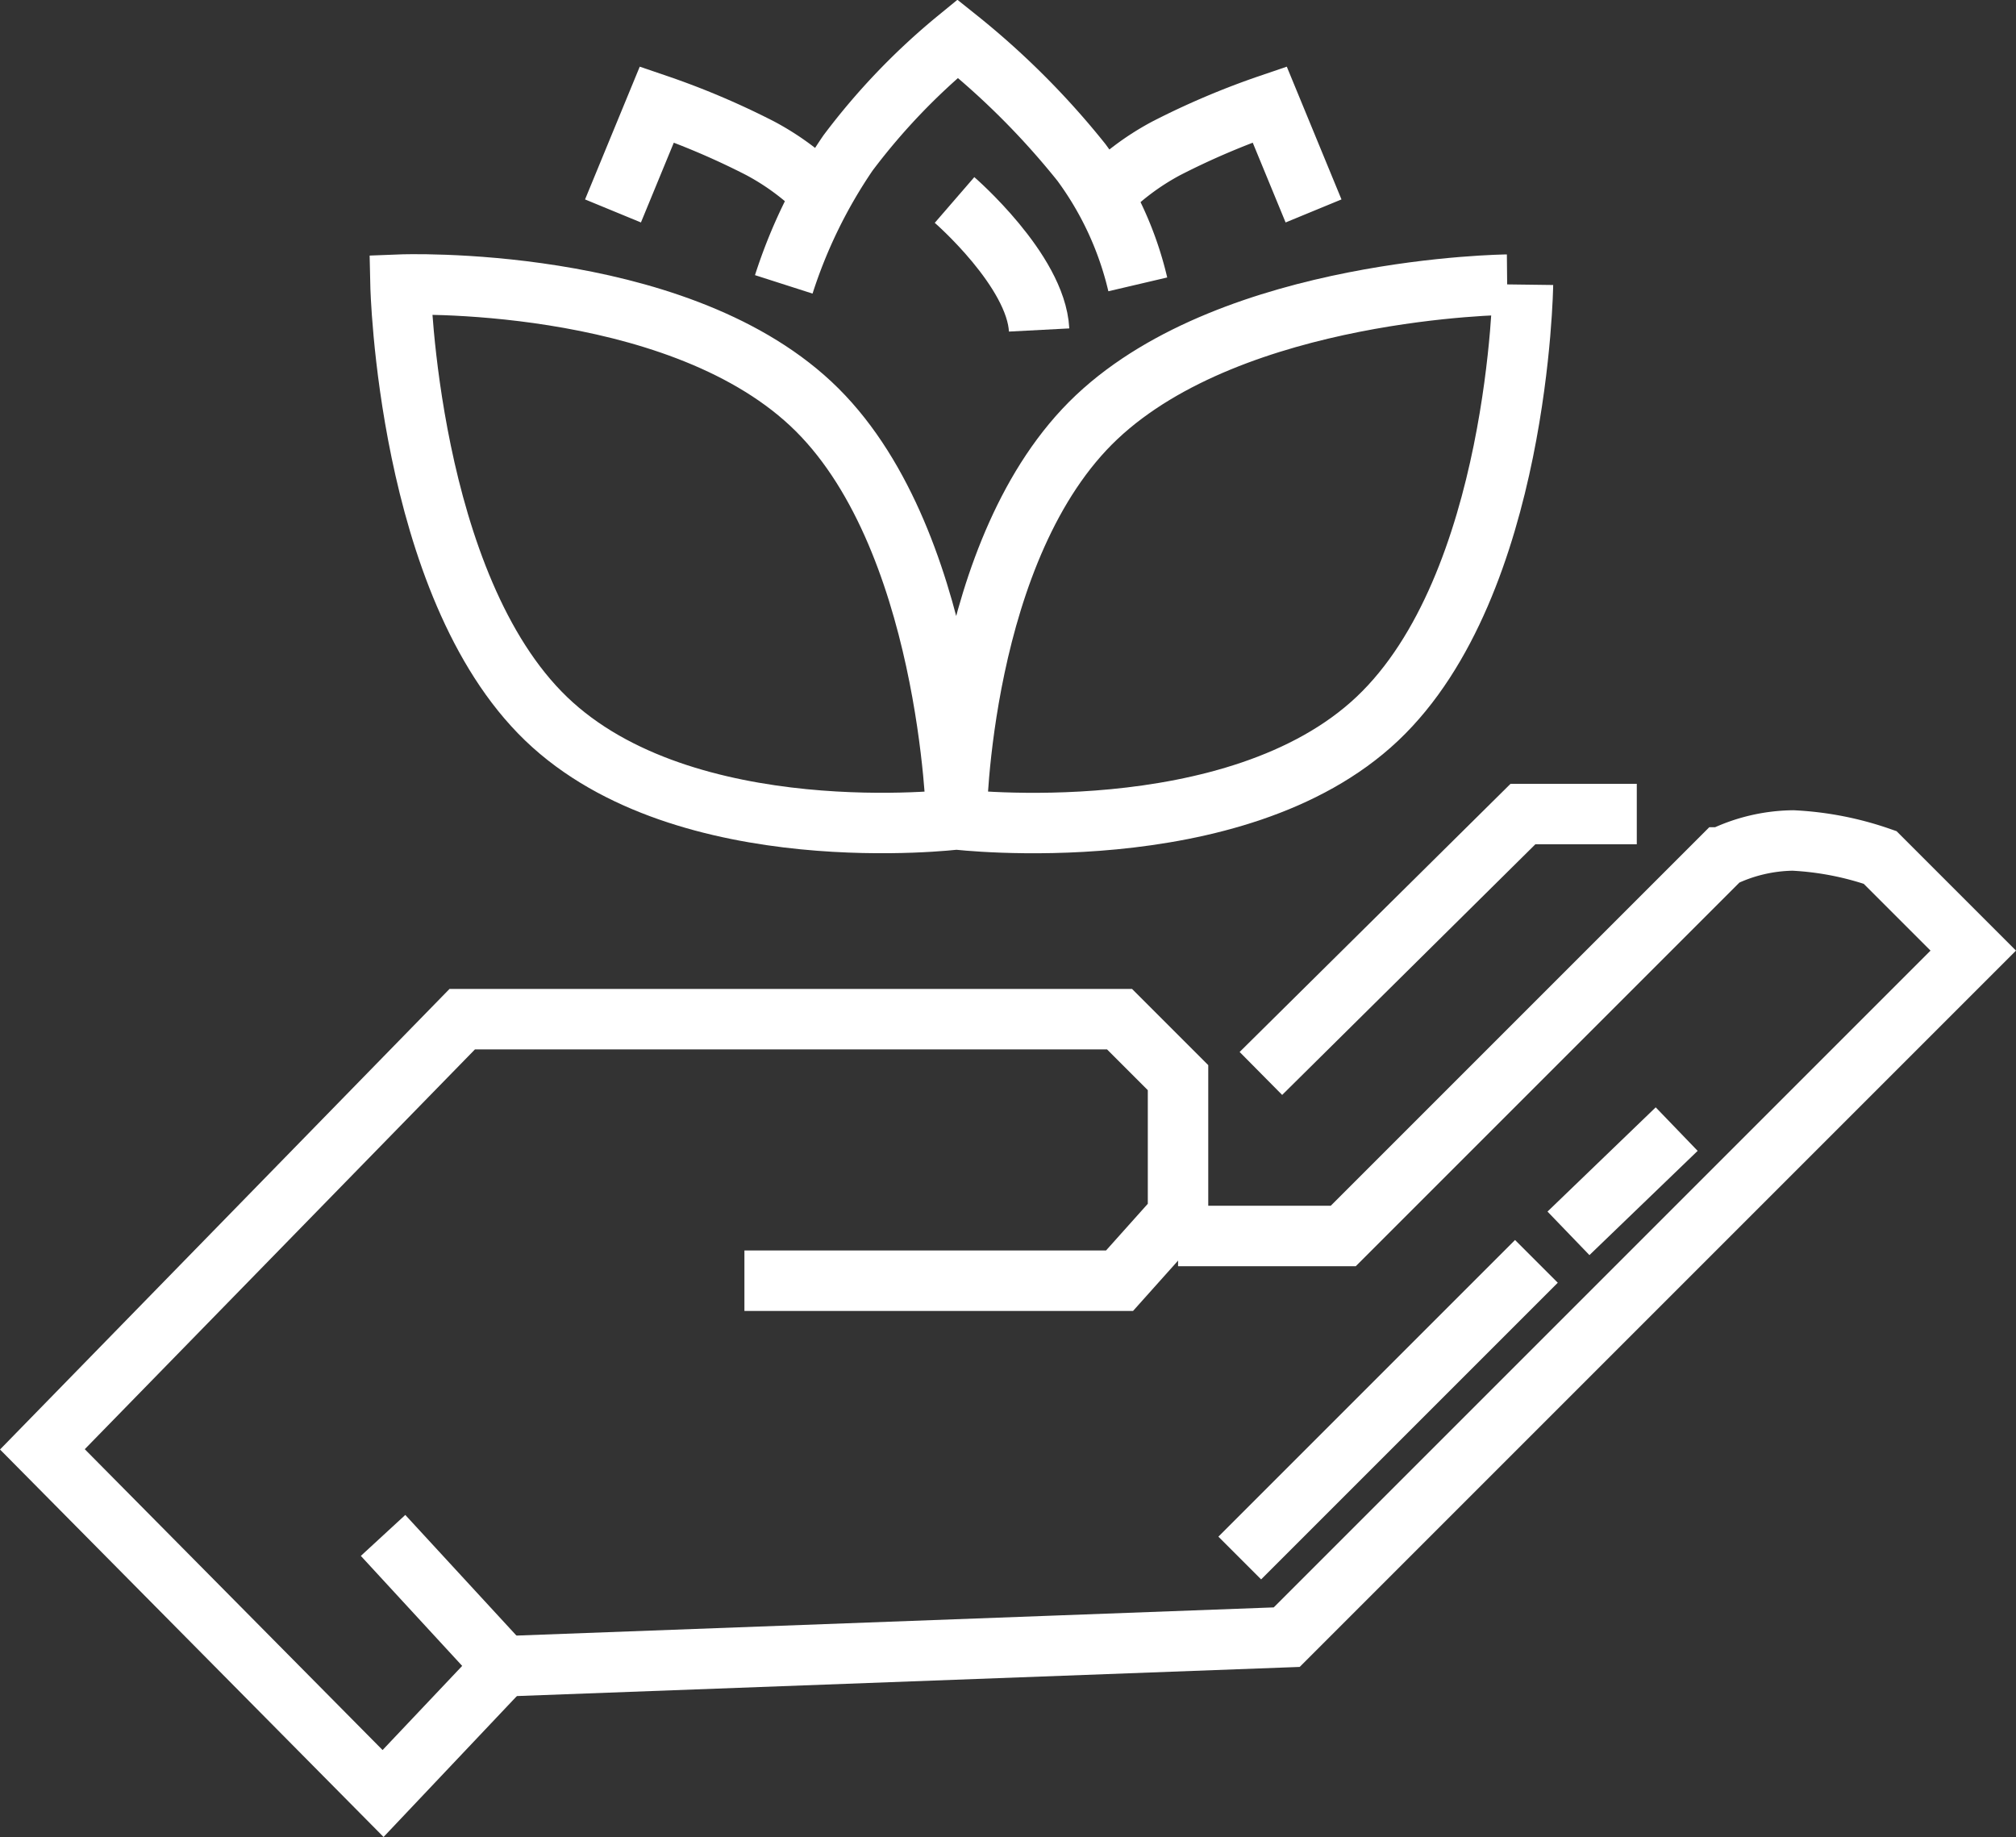 <svg xmlns="http://www.w3.org/2000/svg" width="51.696" height="47.105" viewBox="0 0 51.696 47.105">
  <rect x="0" y="0" width="51.696" height="47.105" fill="#333333" stroke="none"/>
  <g id="Group_28" data-name="Group 28" transform="translate(-485.705 -215.48)">
    <path id="Path_72" data-name="Path 72" d="M325.528-557.674l3.089,3.353-3.089,3.265-8.736-8.825,10.766-11.031h16.855l1.5,1.5v3.53l-1.5,1.677h-9.619" transform="translate(170 812.526)" fill="none" stroke="#fff" stroke-width="1.55"/>
    <path id="Path_73" data-name="Path 73" d="M449.9-605.347h4.236l9.707-9.707a4.281,4.281,0,0,1,1.826-.435,7.988,7.988,0,0,1,2.233.435l2.389,2.389-17.605,17.605-19.994.744" transform="translate(66.014 852.521)" fill="none" stroke="#fff" stroke-width="1.55"/>
    <line id="Line_93" data-name="Line 93" y1="7.607" x2="7.607" transform="translate(517.496 247.825)" fill="none" stroke="#fff" stroke-width="1.55"/>
    <line id="Line_94" data-name="Line 94" y1="2.673" x2="2.775" transform="translate(525.925 244.433)" fill="none" stroke="#fff" stroke-width="1.55"/>
    <path id="Path_74" data-name="Path 74" d="M620.772-615.44l6.72-6.652h2.919" transform="translate(-102.734 858.446)" fill="none" stroke="#fff" stroke-width="1.55"/>
    <path id="Path_75" data-name="Path 75" d="M434.925-754.218s-.1,7.7-3.734,11.133-10.793,2.58-10.793,2.58-6.958.849-10.522-2.58-3.734-11.133-3.734-11.133,6.958-.272,10.522,3.055,3.734,10.658,3.734,10.658.068-6.992,3.6-10.318,10.522-3.394,10.522-3.394" transform="translate(89.833 976.996)" fill="none" stroke="#fff" stroke-width="1.55"/>
    <path id="Path_76" data-name="Path 76" d="M459.15-796.386l1.125-2.731a19.786,19.786,0,0,1,2.651,1.125,6.572,6.572,0,0,1,1.647,1.245" transform="translate(42.274 1017.275)" fill="none" stroke="#fff" stroke-width="1.55"/>
    <path id="Path_77" data-name="Path 77" d="M501.744-809.228a13.02,13.02,0,0,1,1.647-3.369,16.924,16.924,0,0,1,2.812-2.932,20.288,20.288,0,0,1,3.173,3.173,8.553,8.553,0,0,1,1.446,3.128" transform="translate(4.059 1032)" fill="none" stroke="#fff" stroke-width="1.55"/>
    <path id="Path_78" data-name="Path 78" d="M464.573-796.386l-1.125-2.731a19.786,19.786,0,0,0-2.651,1.125,6.572,6.572,0,0,0-1.647,1.245" transform="translate(54.815 1017.275)" fill="none" stroke="#fff" stroke-width="1.55"/>
    <path id="Path_79" data-name="Path 79" d="M544.338-775.28s2.089,1.807,2.169,3.334" transform="translate(-34.156 995.888)" fill="none" stroke="#fff" stroke-width="1.55"/>
  </g>
</svg>
